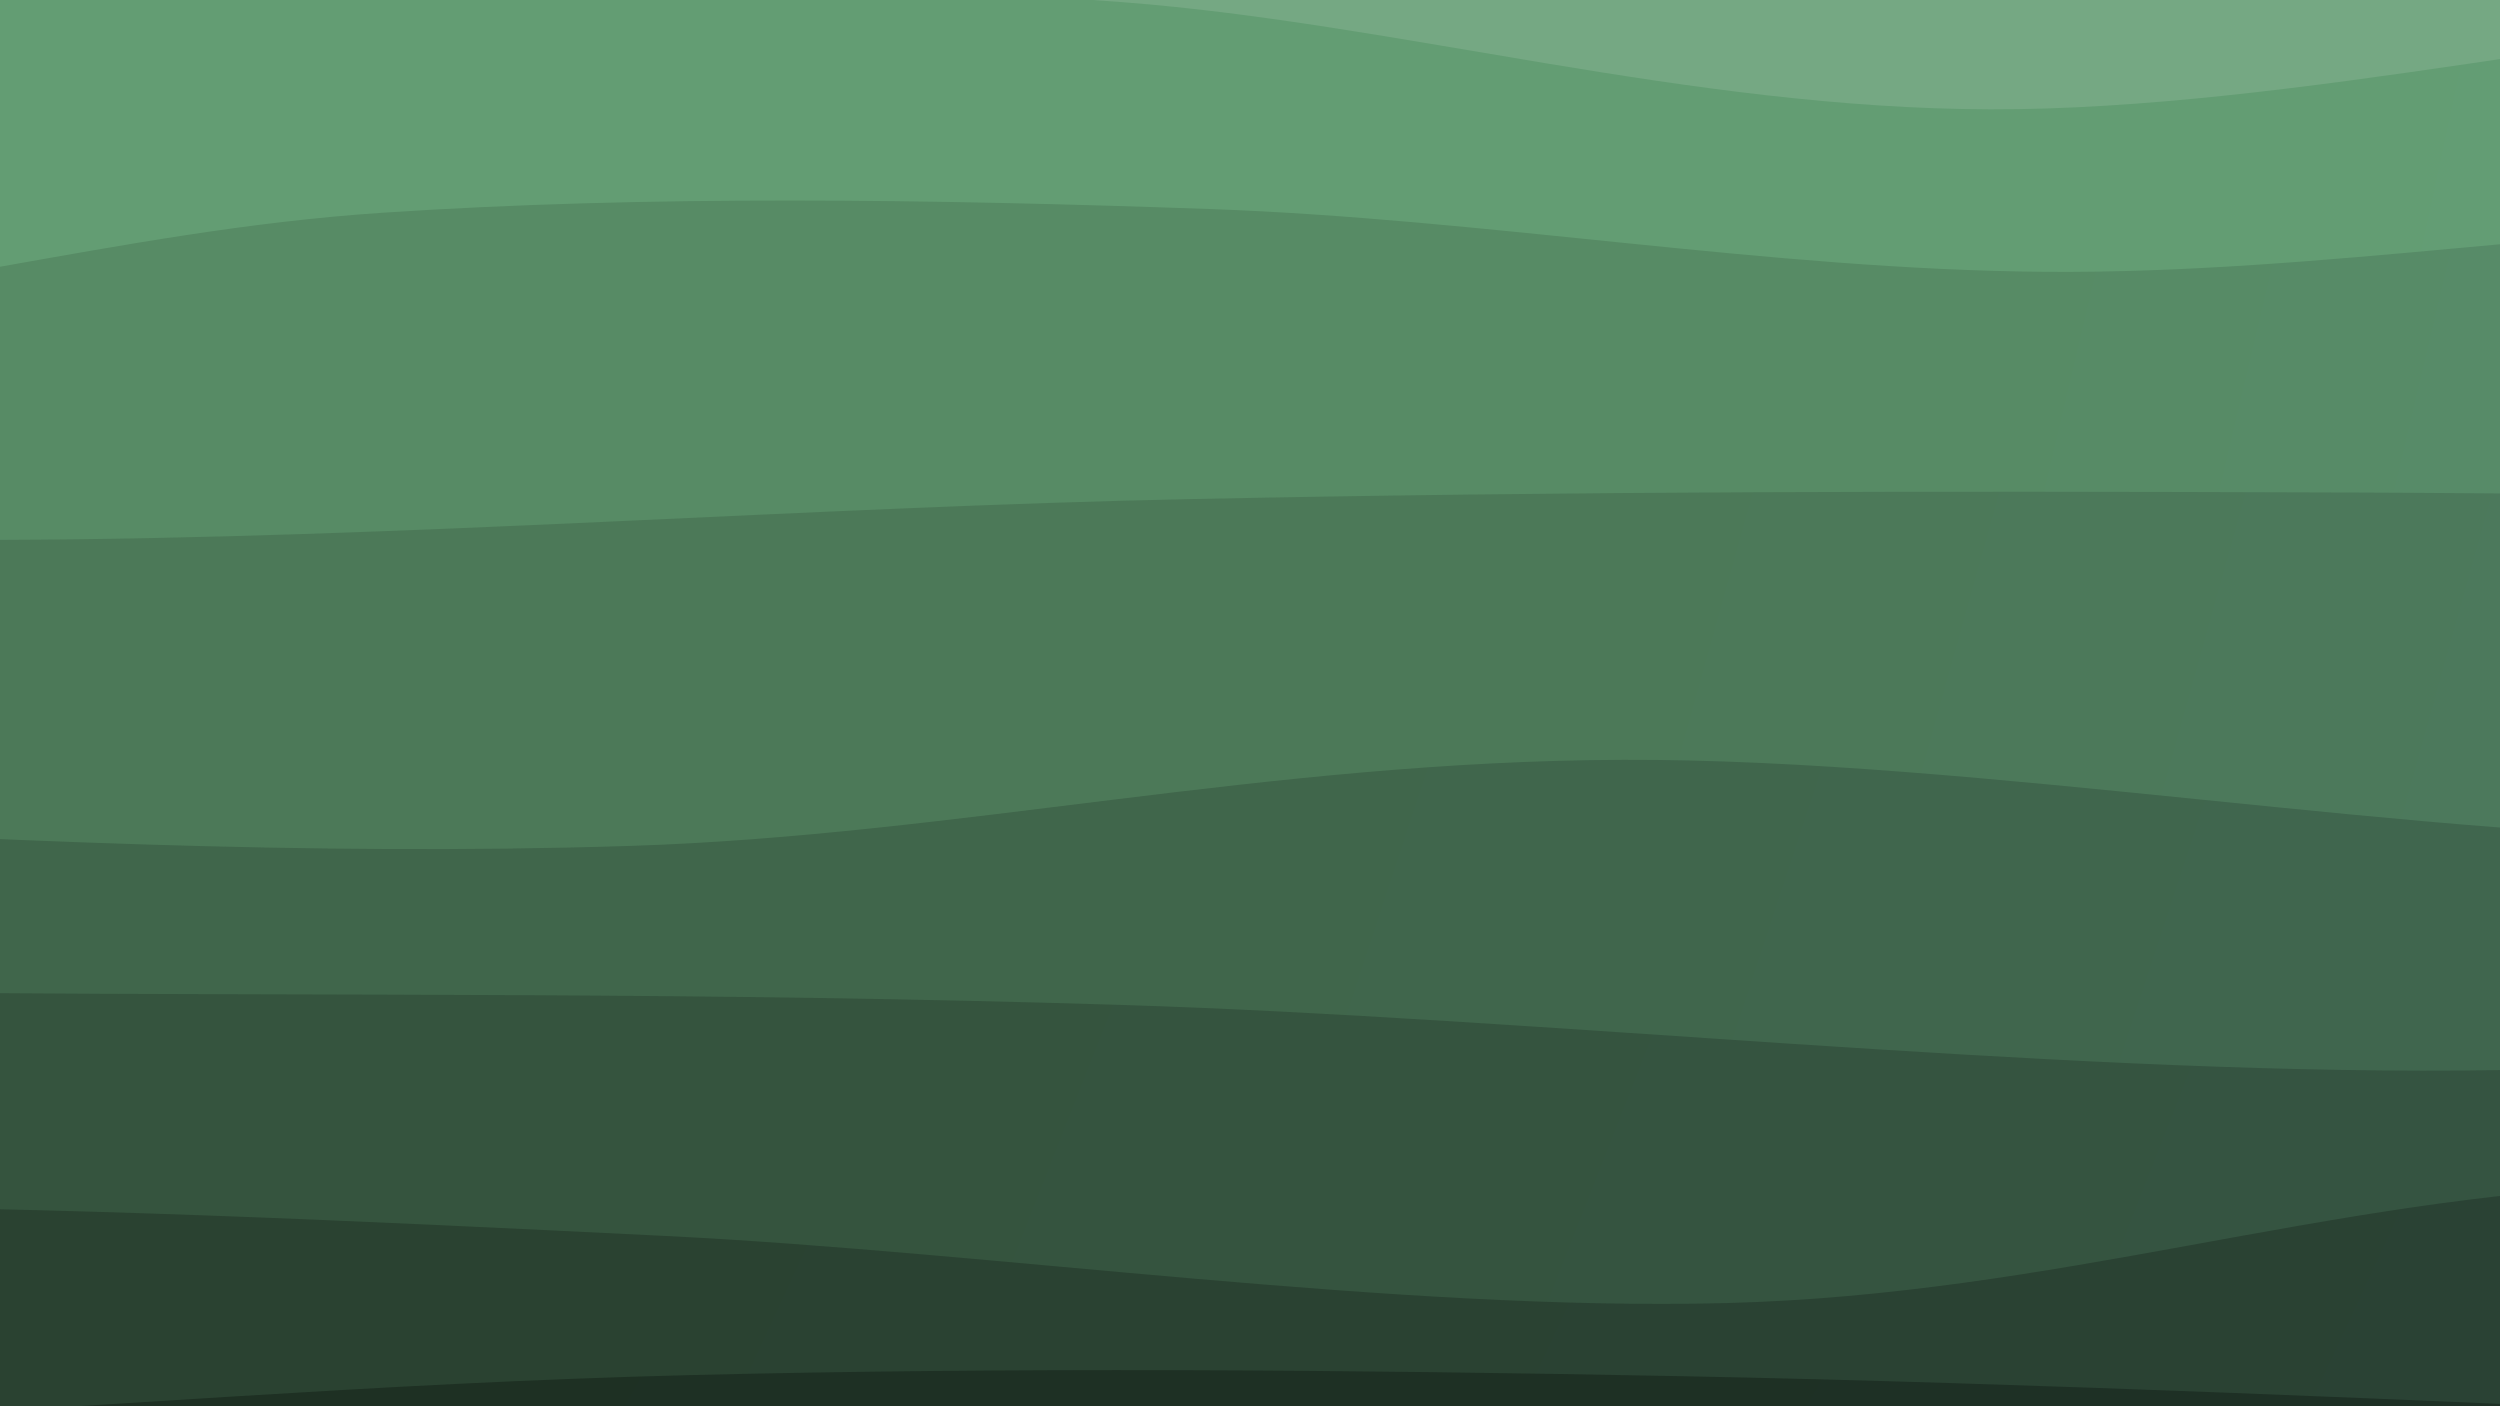 <svg xmlns="http://www.w3.org/2000/svg" version="1.1" xmlns:xlink="http://www.w3.org/1999/xlink" xmlns:svgjs="http://svgjs.dev/svgjs" viewBox="0 0 1920 1080"><rect width="1920" height="1080" fill="#99bfaa"></rect><g transform="matrix(7.04171909509728e-17,1.15,-1.15,7.04171909509728e-17,1551.694,-530.298)"><path d="M0,-1080C-1.242,-966.053,1.273,-617.71,-7.453,-396.32C-16.179,-174.929,-44.985,37.096,-52.356,248.344C-59.726,459.592,-61.865,657.708,-51.677,871.168C-41.488,1084.628,0.16,1314.298,8.773,1529.103C17.386,1743.909,1.462,2054.851,0,2160L 1920 2160 L 1920 -1080 Z" fill="url(&quot;#SvgjsLinearGradient1269&quot;)"></path><path d="M160,-1080C155.358,-1002.024,136.785,-754.77,132.145,-612.143C127.505,-469.515,128.385,-337.668,132.158,-224.233C135.931,-110.797,149.496,-67.791,154.781,68.471C160.066,204.733,156.623,443.724,163.868,593.339C171.113,742.953,207.578,840.676,198.251,966.157C188.924,1091.637,107.966,1204.538,107.907,1346.221C107.848,1487.903,189.214,1680.623,197.896,1816.253C206.578,1951.882,166.316,2102.709,160,2160L 1920 2160 L 1920 -1080 Z" fill="url(&quot;#SvgjsLinearGradient1270&quot;)"></path><path d="M320,-1080C316.662,-1016.878,307.346,-839.196,299.969,-701.268C292.592,-563.34,275.538,-400.836,275.74,-252.43C275.941,-104.024,286.61,56.546,301.178,189.169C315.746,321.792,363.282,427.975,363.148,543.306C363.013,658.638,317.833,747.426,300.37,881.16C282.907,1014.893,260.061,1208.868,258.368,1345.707C256.675,1482.547,279.941,1566.48,290.213,1702.196C300.485,1837.911,315.036,2083.699,320,2160L 1920 2160 L 1920 -1080 Z" fill="url(&quot;#SvgjsLinearGradient1271&quot;)"></path><path d="M480,-1080C477.628,-1001.258,456.744,-790.904,465.767,-607.547C474.79,-424.19,534.654,-180.844,534.139,20.143C533.624,221.13,476.809,415.929,462.678,598.377C448.547,780.825,450.648,955.05,449.354,1114.832C448.06,1274.615,449.806,1382.878,454.914,1557.073C460.021,1731.267,475.819,2059.512,480,2160L 1920 2160 L 1920 -1080 Z" fill="url(&quot;#SvgjsLinearGradient1272&quot;)"></path><path d="M640,-1080C634.897,-994.128,608.943,-742.011,609.385,-564.766C609.826,-387.521,644.095,-200.897,642.651,-16.53C641.207,167.836,607.289,356.295,600.719,541.434C594.149,726.572,591.321,916.089,603.232,1094.3C615.142,1272.511,666.053,1433.084,672.181,1610.701C678.309,1788.317,645.363,2068.45,640,2160L 1920 2160 L 1920 -1080 Z" fill="url(&quot;#SvgjsLinearGradient1273&quot;)"></path><path d="M800,-1080C798.331,-934.471,790.925,-478.798,789.987,-206.828C789.05,65.142,789.096,292.799,794.375,551.82C799.654,810.841,820.725,1079.268,821.662,1347.298C822.6,1615.328,803.61,2024.55,800,2160L 1920 2160 L 1920 -1080 Z" fill="url(&quot;#SvgjsLinearGradient1274&quot;)"></path><path d="M960,-1080C970.203,-982.778,1019.794,-720.872,1021.22,-496.668C1022.646,-272.465,967.753,27.778,968.555,265.223C969.357,502.668,1019.025,710.585,1026.031,927.999C1033.037,1145.413,1021.594,1364.371,1010.589,1569.705C999.584,1775.039,968.431,2061.618,960,2160L 1920 2160 L 1920 -1080 Z" fill="url(&quot;#SvgjsLinearGradient1275&quot;)"></path><path d="M1120,-1080C1129.343,-949.119,1174.024,-574.938,1176.059,-294.712C1178.094,-14.487,1140.848,322.581,1132.21,601.352C1123.572,880.124,1126.265,1118.14,1124.23,1377.914C1122.195,1637.689,1120.705,2029.652,1120,2160L 1920 2160 L 1920 -1080 Z" fill="url(&quot;#SvgjsLinearGradient1276&quot;)"></path><path d="M1280,-1080C1275.417,-969.113,1243.941,-627.418,1252.499,-414.678C1261.057,-201.937,1325.678,-23.5,1331.349,196.444C1337.02,416.388,1297.357,685.541,1286.526,904.986C1275.694,1124.432,1267.446,1303.949,1266.359,1513.118C1265.271,1722.287,1277.726,2052.186,1280,2160L 1920 2160 L 1920 -1080 Z" fill="url(&quot;#SvgjsLinearGradient1277&quot;)"></path><path d="M1440,-1080C1434.412,-982.435,1416.433,-712.014,1406.469,-494.612C1396.506,-277.211,1384.722,-6.054,1380.218,224.408C1375.713,454.87,1374.175,675.342,1379.444,888.159C1384.713,1100.977,1401.739,1289.339,1411.832,1501.312C1421.925,1713.286,1435.305,2050.219,1440,2160L 1920 2160 L 1920 -1080 Z" fill="url(&quot;#SvgjsLinearGradient1278&quot;)"></path><path d="M1600,-1080C1597.729,-1010.474,1575.146,-813.416,1586.376,-662.843C1597.605,-512.27,1655.691,-340.523,1667.379,-176.56C1679.066,-12.598,1674.637,155.603,1656.503,320.931C1638.369,486.26,1562.201,673.857,1558.574,815.412C1554.947,956.966,1636.372,1020.959,1634.74,1170.258C1633.108,1319.557,1554.574,1546.246,1548.784,1711.203C1542.994,1876.16,1591.464,2085.201,1600,2160L 1920 2160 L 1920 -1080 Z" fill="url(&quot;#SvgjsLinearGradient1279&quot;)"></path><path d="M1760,-1080C1757.675,-1005.834,1755.204,-792.928,1746.047,-635.006C1736.89,-477.083,1694.846,-282.48,1705.058,-132.465C1715.27,17.551,1807.791,107.064,1807.32,265.086C1806.849,423.107,1718.001,656.265,1702.234,815.664C1686.466,975.063,1698.441,1084.084,1712.713,1221.481C1726.985,1358.878,1779.985,1483.625,1787.866,1640.045C1795.748,1796.465,1764.644,2073.341,1760,2160L 1920 2160 L 1920 -1080 Z" fill="url(&quot;#SvgjsLinearGradient1280&quot;)"></path></g><defs><linearGradient x1="0.1" y1="0" x2="0" y2="1" id="SvgjsLinearGradient1269"><stop stop-color="#99bfaa" offset="0"></stop><stop stop-color="#99bfa4" offset="0"></stop></linearGradient><linearGradient x1="0.1" y1="0" x2="0" y2="1" id="SvgjsLinearGradient1270"><stop stop-color="#87b49b" offset="0"></stop><stop stop-color="#87b493" offset="0.083"></stop></linearGradient><linearGradient x1="0.1" y1="0" x2="0" y2="1" id="SvgjsLinearGradient1271"><stop stop-color="#75a88c" offset="0"></stop><stop stop-color="#75a883" offset="0.167"></stop></linearGradient><linearGradient x1="0.1" y1="0" x2="0" y2="1" id="SvgjsLinearGradient1272"><stop stop-color="#639d7d" offset="0"></stop><stop stop-color="#639d73" offset="0.25"></stop></linearGradient><linearGradient x1="0.1" y1="0" x2="0" y2="1" id="SvgjsLinearGradient1273"><stop stop-color="#578b6e" offset="0"></stop><stop stop-color="#578b65" offset="0.333"></stop></linearGradient><linearGradient x1="0.1" y1="0" x2="0" y2="1" id="SvgjsLinearGradient1274"><stop stop-color="#4c7960" offset="0"></stop><stop stop-color="#4c7958" offset="0.417"></stop></linearGradient><linearGradient x1="0.1" y1="0" x2="0" y2="1" id="SvgjsLinearGradient1275"><stop stop-color="#406651" offset="0"></stop><stop stop-color="#40664b" offset="0.5"></stop></linearGradient><linearGradient x1="0.1" y1="0" x2="0" y2="1" id="SvgjsLinearGradient1276"><stop stop-color="#355443" offset="0"></stop><stop stop-color="#35543e" offset="0.583"></stop></linearGradient><linearGradient x1="0.1" y1="0" x2="0" y2="1" id="SvgjsLinearGradient1277"><stop stop-color="#2a4235" offset="0"></stop><stop stop-color="#2a4231" offset="0.667"></stop></linearGradient><linearGradient x1="0.1" y1="0" x2="0" y2="1" id="SvgjsLinearGradient1278"><stop stop-color="#1e3026" offset="0"></stop><stop stop-color="#1e3023" offset="0.75"></stop></linearGradient><linearGradient x1="0.1" y1="0" x2="0" y2="1" id="SvgjsLinearGradient1279"><stop stop-color="#131e18" offset="0"></stop><stop stop-color="#131e16" offset="0.833"></stop></linearGradient><linearGradient x1="0.1" y1="0" x2="0" y2="1" id="SvgjsLinearGradient1280"><stop stop-color="#070c09" offset="0"></stop><stop stop-color="#070c08" offset="0.917"></stop></linearGradient></defs></svg>